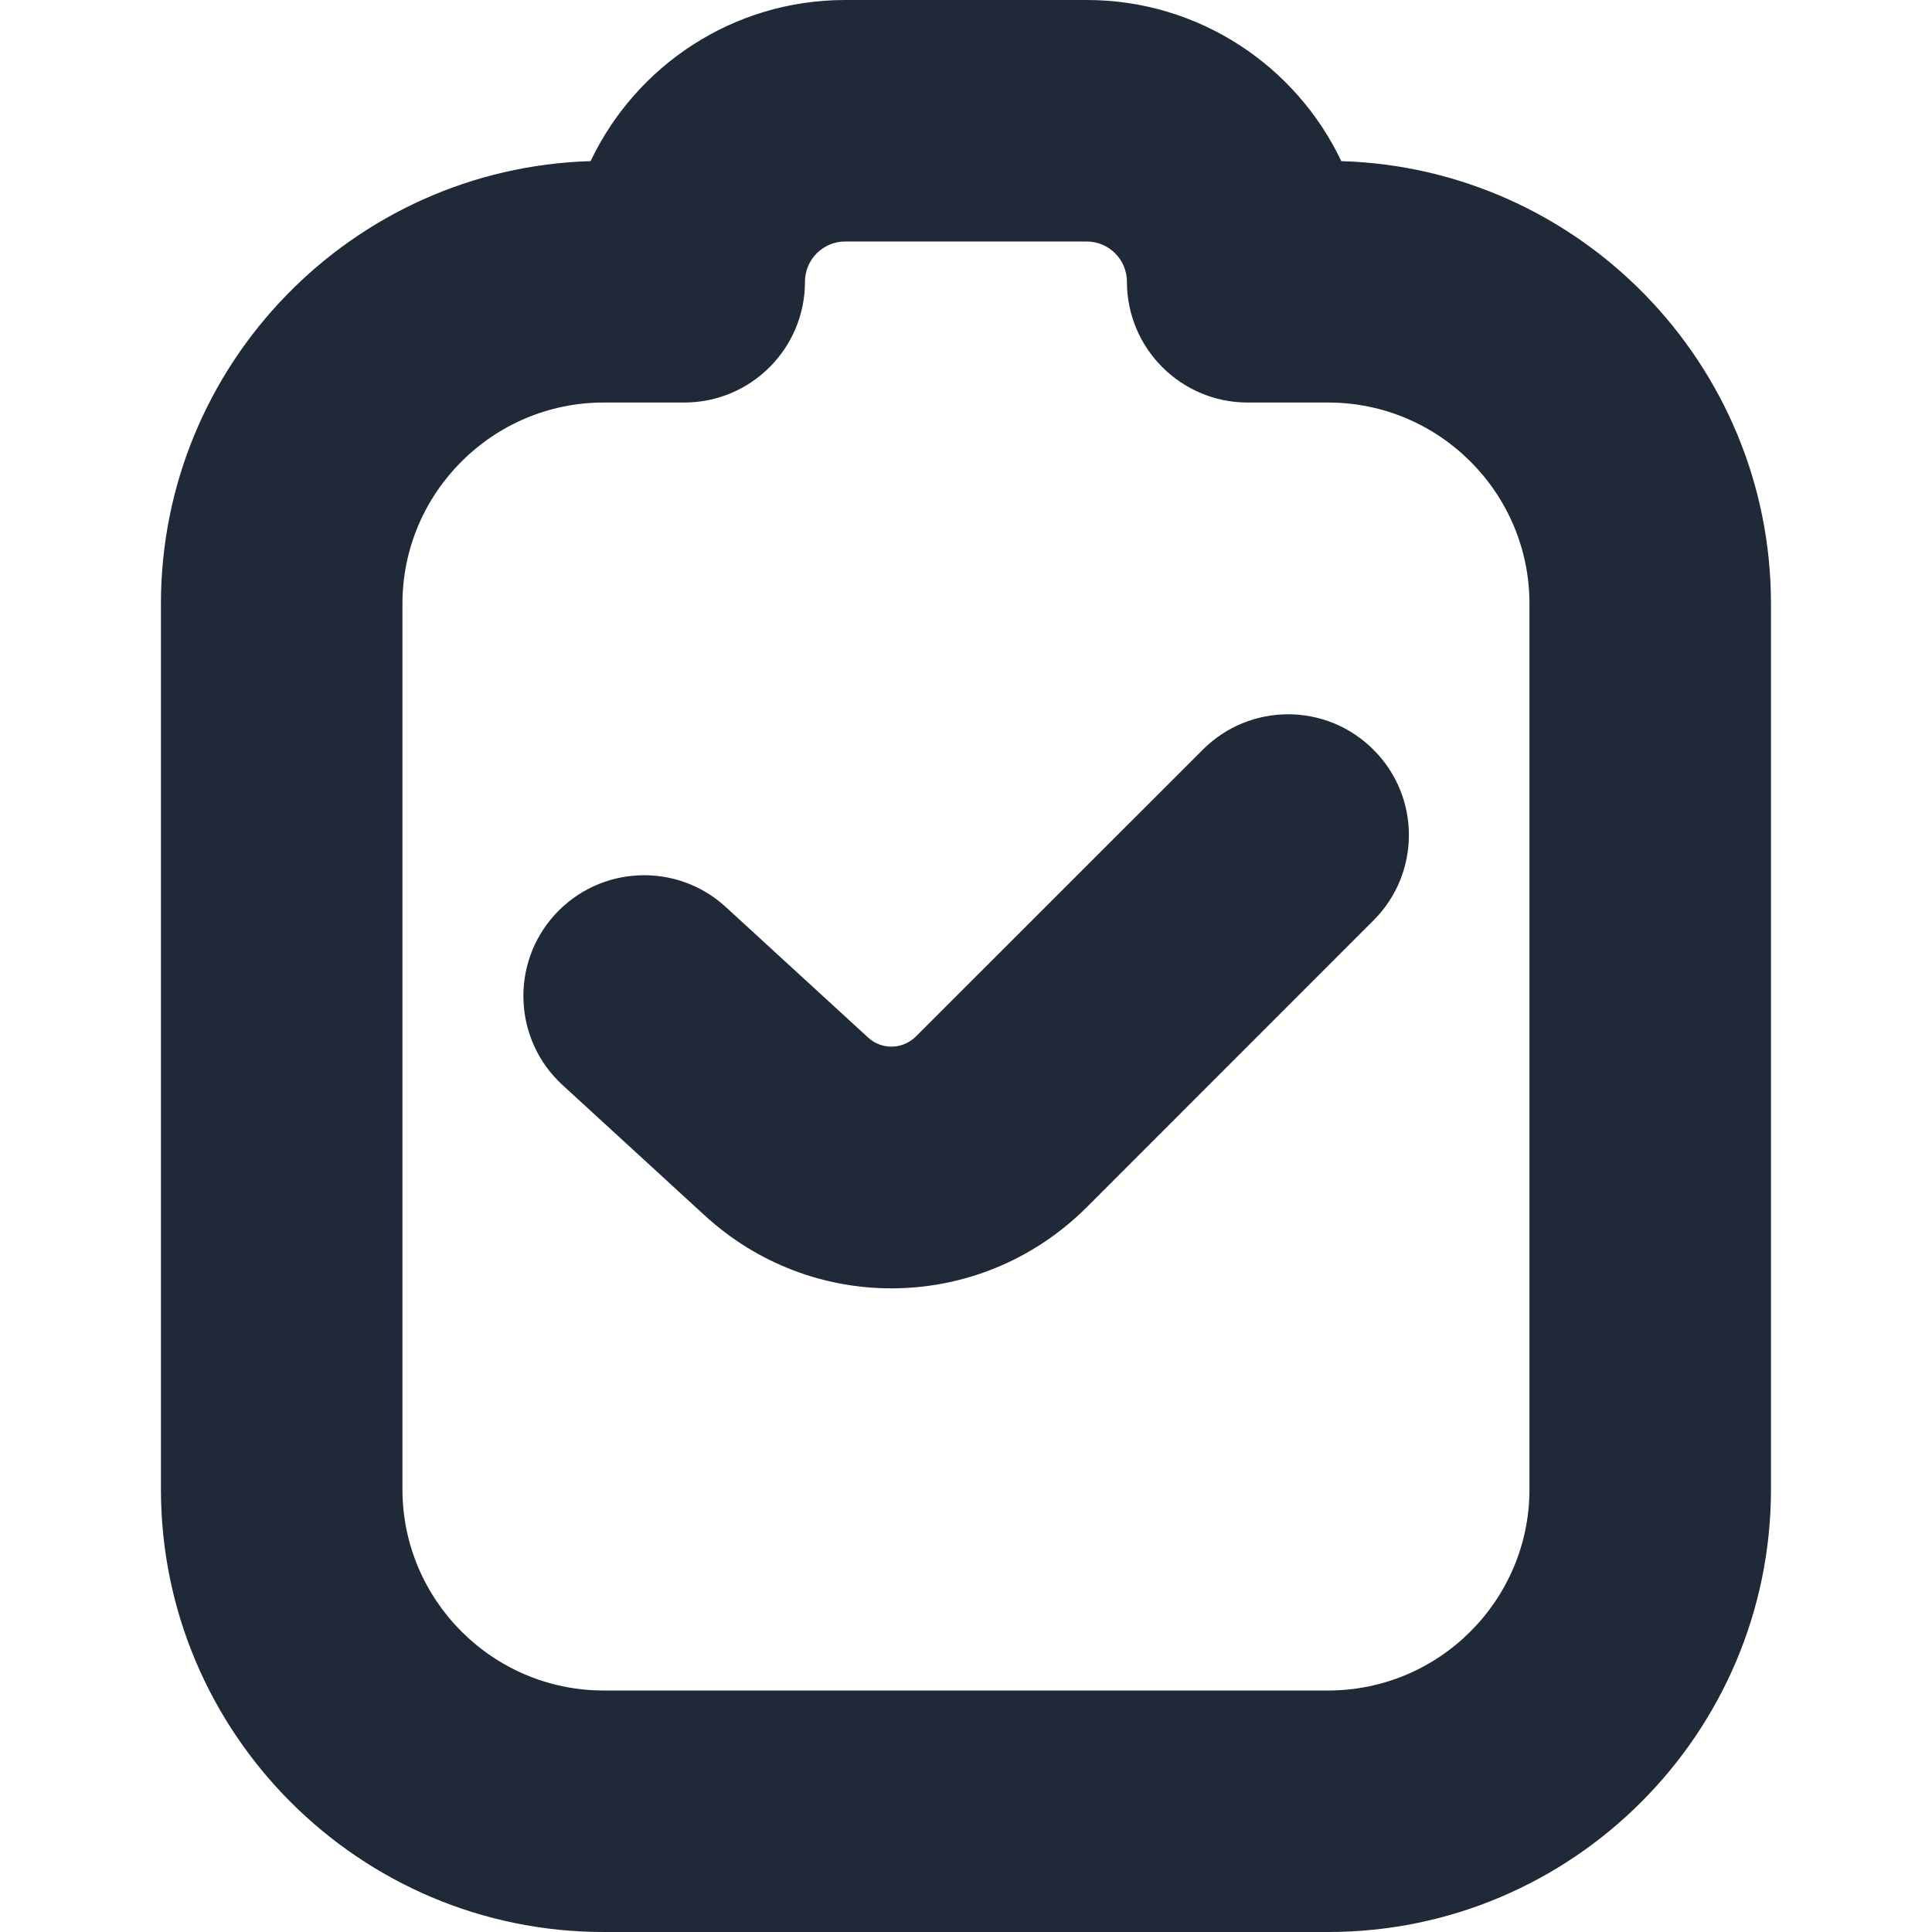 <svg width="20" height="20" viewBox="0 0 20 20" fill="none" xmlns="http://www.w3.org/2000/svg">
<path d="M14.218 9.528L11.25 12.497C10.691 13.055 9.961 13.337 9.228 13.337C8.537 13.337 7.846 13.087 7.296 12.583L5.823 11.232C5.315 10.766 5.28 9.975 5.746 9.466C6.213 8.957 7.004 8.922 7.513 9.389L8.986 10.74C9.128 10.871 9.346 10.865 9.482 10.729L12.451 7.761C12.939 7.272 13.73 7.272 14.218 7.761C14.707 8.248 14.707 9.041 14.218 9.528Z" fill="#1F2937"/>
<path d="M13.885 1.668C13.417 0.682 12.411 0 11.249 0H8.749C7.587 0 6.582 0.682 6.114 1.668C3.649 1.74 1.666 3.768 1.666 6.25V15.417C1.666 17.944 3.722 20 6.249 20H13.749C16.276 20 18.333 17.944 18.333 15.417V6.25C18.333 3.768 16.35 1.741 13.885 1.668ZM15.833 15.417C15.833 16.565 14.899 17.5 13.749 17.5H6.249C5.101 17.5 4.166 16.565 4.166 15.417V6.25C4.166 5.102 5.101 4.167 6.249 4.167H7.083C7.774 4.167 8.333 3.607 8.333 2.917C8.333 2.687 8.519 2.5 8.749 2.5H11.249C11.479 2.5 11.666 2.687 11.666 2.917C11.666 3.607 12.226 4.167 12.916 4.167H13.749C14.899 4.167 15.833 5.102 15.833 6.25V15.417Z" fill="#1F2937"/>
</svg>